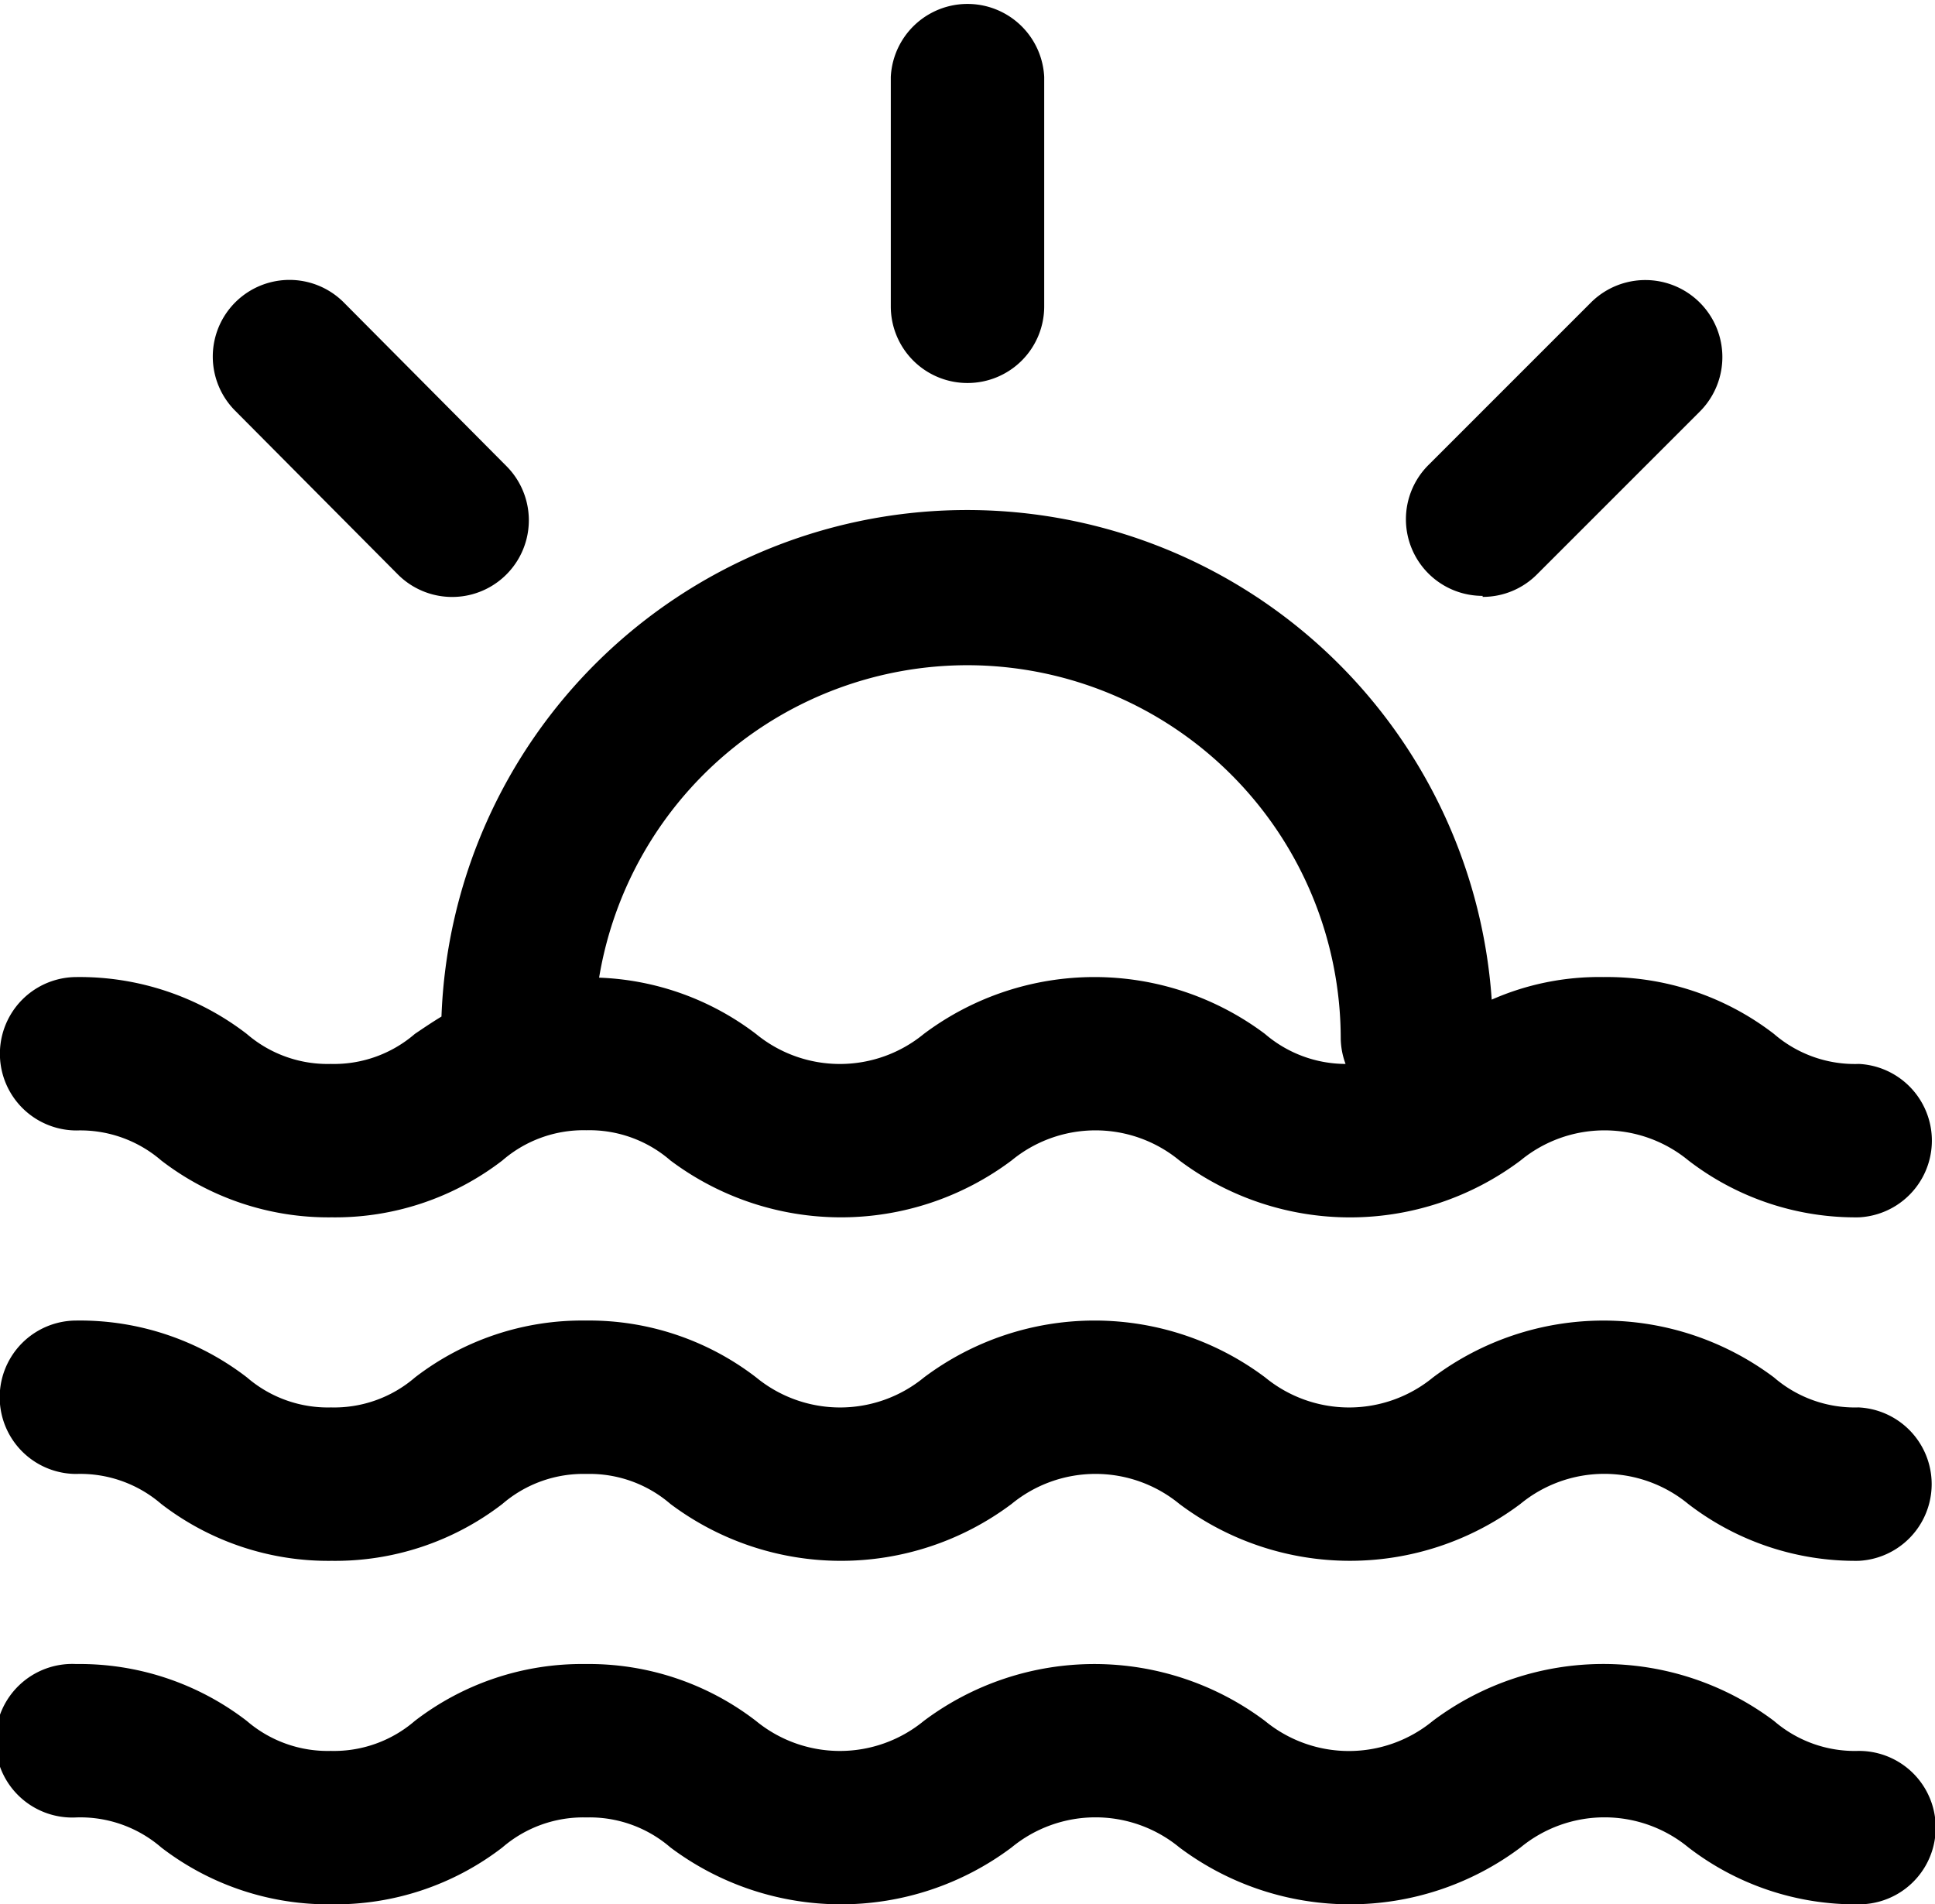 <svg id="d9caa40b-7e11-424f-b632-40685d14b062" data-name="Layer 1" xmlns="http://www.w3.org/2000/svg" xmlns:xlink="http://www.w3.org/1999/xlink" viewBox="0 0 95.99 94.47"><defs><clipPath id="03f992ad-5866-4232-a113-0a4dce8e9a81" transform="translate(0 0)"><rect width="95.99" height="94.47" style="fill:none"/></clipPath></defs><title>sun</title><g style="clip-path:url(#03f992ad-5866-4232-a113-0a4dce8e9a81)"><path d="M3.8,56.08A6.14,6.14,0,0,1,8,57.57a13.59,13.59,0,0,0,8.46,2.82,13.59,13.59,0,0,0,8.46-2.82,6.14,6.14,0,0,1,4.17-1.5,6.13,6.13,0,0,1,4.17,1.5,14.1,14.1,0,0,0,16.92,0,6.55,6.55,0,0,1,8.33,0,14.09,14.09,0,0,0,16.92,0,6.55,6.55,0,0,1,8.33,0,13.58,13.58,0,0,0,8.46,2.82,3.81,3.81,0,0,0,0-7.61A6.13,6.13,0,0,1,88,51.29a13.57,13.57,0,0,0-8.46-2.82A13.22,13.22,0,0,0,74,49.59a26.09,26.09,0,0,0-52.1.84c-.48.29-.92.59-1.32.86a6.14,6.14,0,0,1-4.17,1.49,6.14,6.14,0,0,1-4.17-1.49A13.59,13.59,0,0,0,3.8,48.47a3.8,3.8,0,1,0,0,7.61M48,33A18.54,18.54,0,0,1,66.51,51.49a3.76,3.76,0,0,0,.24,1.29,6.16,6.16,0,0,1-4-1.49,14.1,14.1,0,0,0-16.92,0,6.56,6.56,0,0,1-8.33,0,13.65,13.65,0,0,0-7.78-2.79A18.53,18.53,0,0,1,48,33" transform="translate(0 0)"/><path d="M92.18,69.82A6.13,6.13,0,0,1,88,68.33a14.09,14.09,0,0,0-16.91,0,6.56,6.56,0,0,1-8.33,0,14.1,14.1,0,0,0-16.92,0,6.56,6.56,0,0,1-8.33,0,13.58,13.58,0,0,0-8.46-2.82,13.58,13.58,0,0,0-8.46,2.82,6.14,6.14,0,0,1-4.17,1.49,6.14,6.14,0,0,1-4.17-1.49,13.58,13.58,0,0,0-8.46-2.82,3.8,3.8,0,1,0,0,7.61A6.15,6.15,0,0,1,8,74.61a13.57,13.57,0,0,0,8.46,2.82,13.58,13.58,0,0,0,8.46-2.82,6.15,6.15,0,0,1,4.17-1.49,6.14,6.14,0,0,1,4.17,1.49,14.1,14.1,0,0,0,16.92,0,6.56,6.56,0,0,1,8.33,0,14.09,14.09,0,0,0,16.91,0,6.55,6.55,0,0,1,8.33,0,13.58,13.58,0,0,0,8.46,2.82,3.81,3.81,0,0,0,0-7.61" transform="translate(0 0)"/><path d="M92.18,86.86A6.13,6.13,0,0,1,88,85.37a14.09,14.09,0,0,0-16.92,0,6.55,6.55,0,0,1-8.33,0,14.1,14.1,0,0,0-16.92,0,6.56,6.56,0,0,1-8.33,0,13.57,13.57,0,0,0-8.46-2.82,13.58,13.58,0,0,0-8.46,2.82,6.14,6.14,0,0,1-4.17,1.49,6.15,6.15,0,0,1-4.17-1.49,13.58,13.58,0,0,0-8.46-2.82,3.81,3.81,0,1,0,0,7.61A6.14,6.14,0,0,1,8,91.65a13.59,13.59,0,0,0,8.46,2.82,13.59,13.59,0,0,0,8.46-2.82,6.14,6.14,0,0,1,4.17-1.49,6.13,6.13,0,0,1,4.17,1.49,14.1,14.1,0,0,0,16.92,0,6.55,6.55,0,0,1,8.33,0,14.1,14.1,0,0,0,16.92,0,6.55,6.55,0,0,1,8.33,0,13.58,13.58,0,0,0,8.46,2.82,3.8,3.8,0,0,0,0-7.61" transform="translate(0 0)"/><path d="M48,19a3.8,3.8,0,0,0,3.8-3.8V3.81a3.81,3.81,0,0,0-7.61,0V15.22A3.8,3.8,0,0,0,48,19" transform="translate(0 0)"/><path d="M19.74,28.5a3.8,3.8,0,1,0,5.38-5.38L17.05,15a3.8,3.8,0,1,0-5.38,5.38Z" transform="translate(0 0)"/><path d="M73.55,29.61a3.79,3.79,0,0,0,2.69-1.11l8.07-8.07A3.8,3.8,0,0,0,78.93,15l-8.07,8.07a3.8,3.8,0,0,0,2.69,6.49" transform="translate(0 0)"/></g></svg>